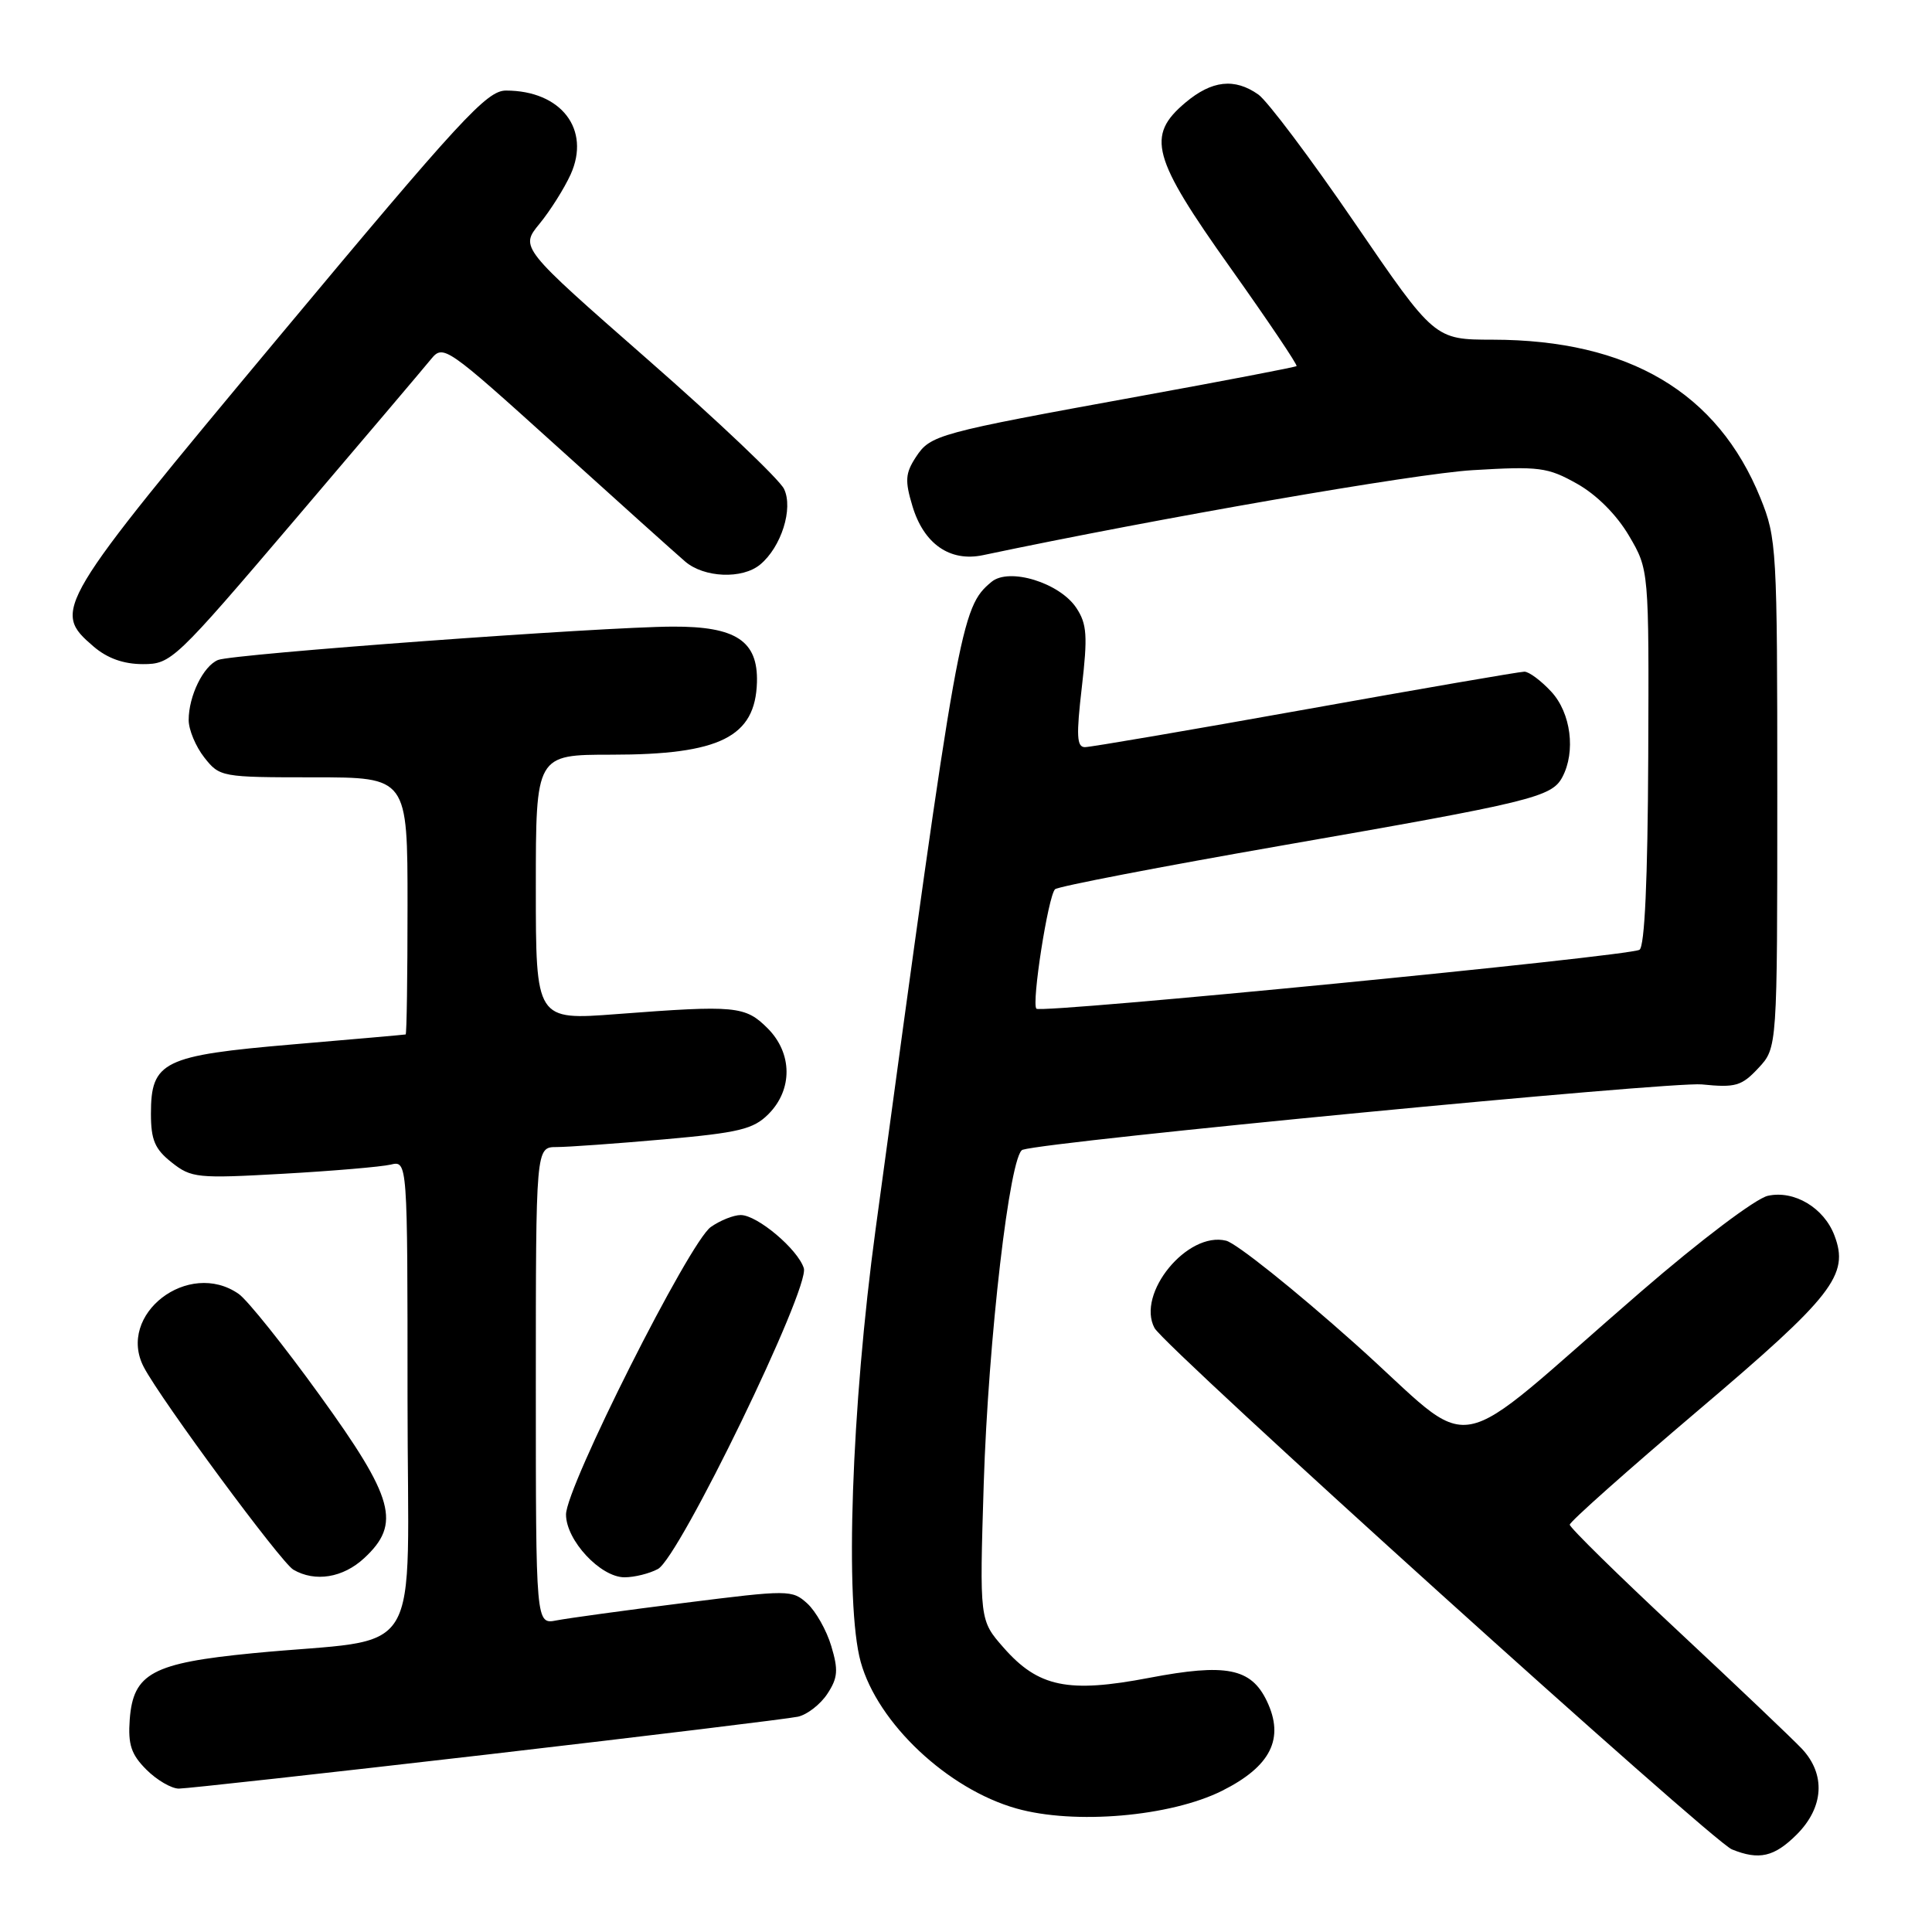 <?xml version="1.0" encoding="UTF-8" standalone="no"?>
<!DOCTYPE svg PUBLIC "-//W3C//DTD SVG 1.1//EN" "http://www.w3.org/Graphics/SVG/1.1/DTD/svg11.dtd" >
<svg xmlns="http://www.w3.org/2000/svg" xmlns:xlink="http://www.w3.org/1999/xlink" version="1.1" viewBox="0 0 256 256">
 <g >
 <path fill="currentColor"
d=" M 238.08 243.08 C 241.68 239.47 241.94 235.11 238.75 231.71 C 237.51 230.40 230.09 223.34 222.25 216.02 C 214.41 208.71 208.00 202.41 208.00 202.03 C 208.00 201.64 215.65 194.84 224.99 186.91 C 242.90 171.72 245.07 168.94 243.07 163.70 C 241.68 160.03 237.73 157.68 234.25 158.45 C 232.65 158.80 225.31 164.34 217.46 171.13 C 191.12 193.89 196.26 192.96 179.55 178.05 C 171.53 170.89 163.84 164.75 162.47 164.40 C 157.34 163.12 150.54 171.41 152.98 175.97 C 154.34 178.50 226.86 243.99 229.48 245.05 C 233.09 246.52 235.10 246.05 238.08 243.08 Z  M 161.93 237.29 C 168.40 234.05 170.24 230.36 167.86 225.39 C 165.77 221.03 162.46 220.38 152.29 222.32 C 141.53 224.38 137.58 223.56 132.98 218.32 C 129.79 214.69 129.79 214.69 130.35 196.59 C 130.95 177.50 133.81 152.88 135.50 152.35 C 139.13 151.20 221.47 143.28 225.50 143.69 C 229.97 144.14 230.77 143.91 233.00 141.52 C 235.50 138.84 235.50 138.84 235.50 105.17 C 235.50 72.65 235.42 71.31 233.27 66.00 C 227.59 51.99 215.84 45.04 197.80 45.01 C 190.09 45.00 190.09 45.00 179.50 29.52 C 173.68 21.01 167.93 13.36 166.73 12.52 C 163.58 10.31 160.58 10.65 157.08 13.59 C 151.85 17.99 152.62 20.84 163.05 35.51 C 168.02 42.51 171.96 48.36 171.80 48.51 C 171.63 48.65 162.28 50.45 151.00 52.50 C 124.10 57.40 123.29 57.62 121.35 60.58 C 119.96 62.71 119.89 63.70 120.90 67.05 C 122.40 72.07 125.87 74.49 130.26 73.56 C 153.55 68.65 187.54 62.75 195.12 62.30 C 203.97 61.77 205.07 61.91 208.97 64.10 C 211.57 65.56 214.22 68.22 215.85 70.99 C 218.50 75.50 218.50 75.50 218.40 100.35 C 218.33 116.55 217.93 125.43 217.24 125.85 C 215.86 126.71 137.98 134.32 137.33 133.66 C 136.66 132.99 138.89 118.70 139.80 117.83 C 140.18 117.46 153.78 114.84 170.00 112.01 C 202.95 106.27 205.60 105.62 207.01 102.99 C 208.82 99.60 208.16 94.46 205.55 91.65 C 204.20 90.19 202.60 89.00 201.99 89.00 C 201.39 89.00 188.34 91.25 173.00 94.00 C 157.66 96.75 144.50 99.00 143.76 99.00 C 142.67 99.00 142.60 97.49 143.35 91.04 C 144.13 84.28 144.03 82.69 142.64 80.58 C 140.45 77.23 133.73 75.15 131.38 77.10 C 127.30 80.49 126.96 82.35 116.03 162.81 C 112.81 186.50 111.91 212.54 114.05 220.22 C 116.30 228.34 125.57 237.06 134.67 239.63 C 142.37 241.81 155.08 240.71 161.93 237.29 Z  M 64.50 232.49 C 85.95 230.00 104.51 227.74 105.74 227.47 C 106.97 227.19 108.72 225.83 109.63 224.44 C 111.02 222.33 111.10 221.28 110.15 218.12 C 109.53 216.03 108.09 213.49 106.96 212.46 C 104.96 210.65 104.50 210.65 90.70 212.39 C 82.89 213.37 75.26 214.42 73.75 214.71 C 71.00 215.25 71.00 215.25 71.00 183.62 C 71.00 152.00 71.00 152.00 73.75 151.99 C 75.26 151.99 81.67 151.53 88.00 150.97 C 97.91 150.09 99.82 149.63 101.81 147.64 C 105.06 144.39 105.02 139.56 101.71 136.25 C 98.74 133.29 97.49 133.17 81.75 134.37 C 71.00 135.19 71.00 135.19 71.00 117.60 C 71.00 100.00 71.00 100.00 81.03 100.00 C 95.39 100.00 100.09 97.66 100.30 90.40 C 100.45 84.93 97.52 82.99 89.14 83.03 C 79.75 83.06 30.83 86.65 28.89 87.45 C 26.94 88.25 25.00 92.22 25.00 95.41 C 25.00 96.69 25.93 98.92 27.07 100.37 C 29.11 102.96 29.34 103.00 41.57 103.00 C 54.00 103.00 54.00 103.00 54.00 120.00 C 54.00 129.35 53.89 137.03 53.75 137.07 C 53.61 137.11 46.87 137.70 38.77 138.39 C 21.60 139.86 20.00 140.64 20.00 147.58 C 20.00 151.05 20.52 152.27 22.75 154.03 C 25.35 156.09 26.14 156.17 37.50 155.53 C 44.10 155.16 50.51 154.61 51.75 154.32 C 54.00 153.78 54.00 153.78 54.00 185.30 C 54.00 221.16 56.64 216.81 33.50 219.06 C 20.18 220.36 17.65 221.72 17.19 227.84 C 16.95 231.17 17.38 232.47 19.40 234.49 C 20.78 235.87 22.72 237.00 23.70 237.00 C 24.69 237.00 43.05 234.97 64.50 232.49 Z  M 48.26 206.46 C 53.17 201.91 52.25 198.55 42.36 184.87 C 37.62 178.30 32.79 172.27 31.64 171.46 C 24.98 166.80 15.40 174.18 19.06 181.16 C 21.35 185.52 37.23 207.03 38.87 207.99 C 41.75 209.67 45.45 209.07 48.26 206.46 Z  M 87.18 207.90 C 90.02 206.38 107.34 170.66 106.51 168.04 C 105.71 165.52 100.34 161.00 98.15 161.00 C 97.21 161.00 95.43 161.71 94.19 162.58 C 91.35 164.57 75.00 197.03 75.00 200.68 C 75.00 204.10 79.57 209.00 82.75 209.00 C 84.06 209.00 86.05 208.51 87.18 207.90 Z  M 39.14 68.79 C 48.14 58.22 56.24 48.67 57.13 47.57 C 58.73 45.62 59.16 45.92 73.67 59.03 C 81.86 66.44 89.57 73.36 90.78 74.40 C 93.29 76.56 98.36 76.77 100.72 74.81 C 103.52 72.50 105.14 67.38 103.89 64.79 C 103.29 63.53 95.17 55.82 85.84 47.65 C 68.90 32.80 68.90 32.80 71.49 29.65 C 72.91 27.92 74.76 24.98 75.61 23.12 C 78.31 17.14 74.36 12.00 67.04 12.00 C 64.51 12.00 61.07 15.73 36.92 44.68 C 7.19 80.33 6.86 80.90 12.39 85.66 C 14.22 87.23 16.37 88.00 18.94 88.00 C 22.69 88.00 23.16 87.55 39.14 68.79 Z "/>
</g>
</svg>